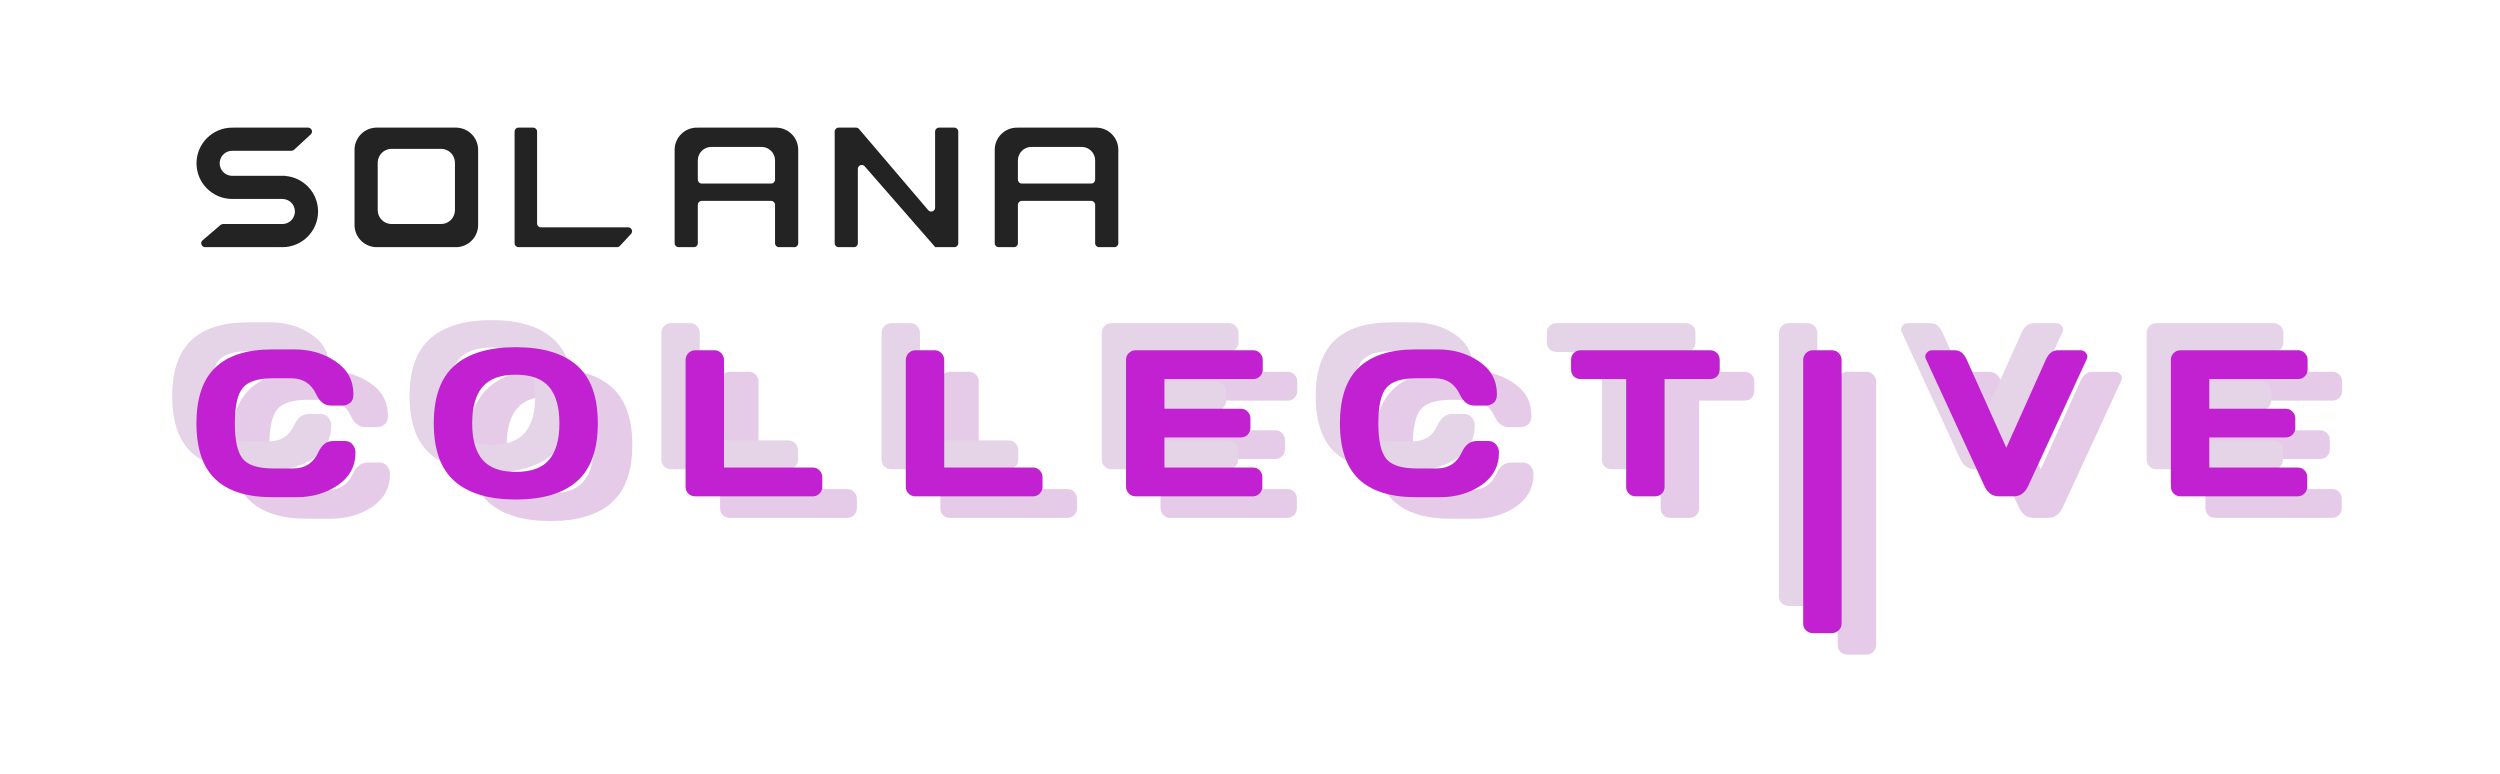 <svg width="1234" height="382" viewBox="0 0 1234 382" fill="none" xmlns="http://www.w3.org/2000/svg">
<path d="M123.304 247.129C117.101 241.195 114 232.025 114 219.619C114 207.18 117.101 197.993 123.304 192.059C129.541 186.09 138.878 183.106 151.317 183.106H162.533C170.144 183.106 176.866 185.085 182.7 189.041C188.568 192.997 191.501 198.412 191.501 205.286C191.501 207.264 190.915 208.689 189.741 209.561C188.568 210.399 187.428 210.818 186.321 210.818H180.336C177.252 210.818 174.854 208.974 173.145 205.286C170.663 199.988 166.539 197.339 160.772 197.339H151.82C144.478 197.339 139.499 198.915 136.883 202.067C134.268 205.219 132.96 211.053 132.96 219.569C132.96 228.085 134.268 233.936 136.883 237.121C139.499 240.273 144.478 241.849 151.82 241.849H161.829C167.596 241.849 171.703 239.2 174.15 233.902C175.86 230.181 178.274 228.32 181.393 228.32H187.377C188.953 228.32 190.194 228.907 191.099 230.08C192.038 231.254 192.507 232.528 192.507 233.902C192.507 240.776 189.59 246.191 183.756 250.147C177.922 254.07 171.2 256.031 163.589 256.031H151.317C138.878 256.031 129.541 253.064 123.304 247.129Z" fill="#E5CBE8"/>
<path d="M301.812 248.186C294.972 254.187 284.914 257.188 271.636 257.188C258.392 257.188 248.334 254.187 241.46 248.186C234.587 242.15 231.15 232.611 231.15 219.569C231.15 206.526 234.587 197.004 241.46 191.002C248.334 185.001 258.392 182 271.636 182C284.914 182 294.972 185.001 301.812 191.002C308.685 197.004 312.122 206.526 312.122 219.569C312.122 232.611 308.685 242.15 301.812 248.186ZM288.082 201.614C284.696 197.591 279.214 195.579 271.636 195.579C264.092 195.579 258.61 197.591 255.19 201.614C251.804 205.638 250.111 211.639 250.111 219.619C250.111 227.565 251.804 233.55 255.19 237.574C258.61 241.564 264.092 243.559 271.636 243.559C279.214 243.559 284.696 241.564 288.082 237.574C291.468 233.55 293.162 227.565 293.162 219.619C293.162 211.639 291.468 205.638 288.082 201.614Z" fill="#E5CBE8"/>
<path d="M355.442 251.002V188.387C355.442 187.013 355.912 185.856 356.851 184.917C357.789 183.978 358.913 183.509 360.22 183.509H369.675C370.983 183.509 372.089 183.978 372.995 184.917C373.934 185.856 374.403 187.013 374.403 188.387V241.396H418.208C419.516 241.396 420.622 241.865 421.527 242.804C422.466 243.743 422.936 244.866 422.936 246.174V250.901C422.936 252.209 422.466 253.332 421.527 254.271C420.622 255.176 419.516 255.629 418.208 255.629H360.22C358.913 255.629 357.789 255.193 356.851 254.321C355.912 253.416 355.442 252.31 355.442 251.002Z" fill="#E5CBE8"/>
<path d="M464.144 251.002V188.387C464.144 187.013 464.613 185.856 465.552 184.917C466.491 183.978 467.614 183.509 468.922 183.509H478.377C479.684 183.509 480.791 183.978 481.696 184.917C482.635 185.856 483.104 187.013 483.104 188.387V241.396H526.909C528.217 241.396 529.323 241.865 530.229 242.804C531.167 243.743 531.637 244.866 531.637 246.174V250.901C531.637 252.209 531.167 253.332 530.229 254.271C529.323 255.176 528.217 255.629 526.909 255.629H468.922C467.614 255.629 466.491 255.193 465.552 254.321C464.613 253.416 464.144 252.31 464.144 251.002Z" fill="#E5CBE8"/>
<path d="M572.845 250.801V188.186C572.845 186.878 573.314 185.772 574.253 184.867C575.192 183.961 576.315 183.509 577.623 183.509H635.611C636.918 183.509 638.025 183.978 638.93 184.917C639.869 185.856 640.338 186.979 640.338 188.287V193.014C640.338 194.322 639.869 195.445 638.93 196.384C638.025 197.289 636.918 197.742 635.611 197.742H591.805V212.377H629.525C630.833 212.377 631.939 212.846 632.844 213.785C633.783 214.69 634.253 215.797 634.253 217.104V221.832C634.253 223.14 633.783 224.263 632.844 225.202C631.939 226.107 630.833 226.56 629.525 226.56H591.805V241.396H635.51C636.784 241.396 637.874 241.849 638.779 242.754C639.684 243.659 640.137 244.766 640.137 246.073V250.901C640.137 252.209 639.667 253.332 638.729 254.271C637.79 255.176 636.667 255.629 635.359 255.629H577.623C576.315 255.629 575.192 255.176 574.253 254.271C573.314 253.332 572.845 252.175 572.845 250.801Z" fill="#E5CBE8"/>
<path d="M687.732 247.129C681.529 241.195 678.428 232.025 678.428 219.619C678.428 207.18 681.529 197.993 687.732 192.059C693.968 186.09 703.306 183.106 715.745 183.106H726.961C734.572 183.106 741.294 185.085 747.128 189.041C752.996 192.997 755.929 198.412 755.929 205.286C755.929 207.264 755.343 208.689 754.169 209.561C752.996 210.399 751.856 210.818 750.749 210.818H744.764C741.68 210.818 739.282 208.974 737.572 205.286C735.091 199.988 730.967 197.339 725.2 197.339H716.248C708.905 197.339 703.926 198.915 701.311 202.067C698.696 205.219 697.388 211.053 697.388 219.569C697.388 228.085 698.696 233.936 701.311 237.121C703.926 240.273 708.905 241.849 716.248 241.849H726.257C732.023 241.849 736.131 239.2 738.578 233.902C740.288 230.181 742.702 228.32 745.82 228.32H751.805C753.381 228.32 754.622 228.907 755.527 230.08C756.466 231.254 756.935 232.528 756.935 233.902C756.935 240.776 754.018 246.191 748.184 250.147C742.35 254.07 735.628 256.031 728.017 256.031H715.745C703.306 256.031 693.968 253.064 687.732 247.129Z" fill="#E5CBE8"/>
<path d="M792.51 193.014V188.287C792.51 186.912 792.963 185.772 793.868 184.867C794.774 183.961 795.914 183.509 797.288 183.509H861.11C862.485 183.509 863.625 183.961 864.53 184.867C865.435 185.772 865.888 186.912 865.888 188.287V193.014C865.888 194.389 865.435 195.529 864.53 196.434C863.625 197.306 862.485 197.742 861.11 197.742H838.679V251.002C838.679 252.31 838.21 253.416 837.271 254.321C836.366 255.193 835.26 255.629 833.952 255.629H824.447C823.139 255.629 822.016 255.193 821.077 254.321C820.172 253.416 819.719 252.31 819.719 251.002V197.742H797.288C795.914 197.742 794.774 197.306 793.868 196.434C792.963 195.529 792.51 194.389 792.51 193.014Z" fill="#E5CBE8"/>
<path d="M907.096 318.502V188.287C907.096 186.979 907.565 185.856 908.504 184.917C909.443 183.978 910.566 183.509 911.874 183.509H921.228C922.603 183.509 923.743 183.978 924.648 184.917C925.587 185.856 926.056 186.979 926.056 188.287V318.401C926.056 319.709 925.57 320.832 924.598 321.771C923.659 322.676 922.536 323.129 921.228 323.129H911.874C910.566 323.129 909.443 322.693 908.504 321.821C907.565 320.916 907.096 319.81 907.096 318.502Z" fill="#E5CBE8"/>
<path d="M967.617 187.733C967.415 187.331 967.315 186.895 967.315 186.426C967.315 185.923 967.617 185.319 968.22 184.615C968.857 183.878 969.746 183.509 970.886 183.509H981.9C984.515 183.509 986.51 185.101 987.885 188.287L1007.35 231.639L1026.81 188.287C1028.19 185.135 1030.18 183.542 1032.8 183.509H1043.81C1044.98 183.509 1045.87 183.878 1046.48 184.615C1047.08 185.319 1047.38 185.923 1047.38 186.426C1047.38 186.895 1047.3 187.331 1047.13 187.733L1018.16 250.499C1016.59 253.919 1014.19 255.629 1010.97 255.629H1003.73C1000.51 255.629 998.111 253.919 996.535 250.499L967.617 187.733Z" fill="#E5CBE8"/>
<path d="M1088.59 250.801V188.186C1088.59 186.878 1089.06 185.772 1090 184.867C1090.94 183.961 1092.06 183.509 1093.37 183.509H1151.35C1152.66 183.509 1153.77 183.978 1154.67 184.917C1155.61 185.856 1156.08 186.979 1156.08 188.287V193.014C1156.08 194.322 1155.61 195.445 1154.67 196.384C1153.77 197.289 1152.66 197.742 1151.35 197.742H1107.55V212.377H1145.27C1146.58 212.377 1147.68 212.846 1148.59 213.785C1149.53 214.69 1150 215.797 1150 217.104V221.832C1150 223.14 1149.53 224.263 1148.59 225.202C1147.68 226.107 1146.58 226.56 1145.27 226.56H1107.55V241.396H1151.25C1152.53 241.396 1153.62 241.849 1154.52 242.754C1155.43 243.659 1155.88 244.766 1155.88 246.073V250.901C1155.88 252.209 1155.41 253.332 1154.47 254.271C1153.53 255.176 1152.41 255.629 1151.1 255.629H1093.37C1092.06 255.629 1090.94 255.176 1090 254.271C1089.06 253.332 1088.59 252.175 1088.59 250.801Z" fill="#E5CBE8"/>
<path d="M94.304 223.129C88.101 217.195 85 208.025 85 195.619C85 183.18 88.101 173.993 94.304 168.059C100.541 162.09 109.878 159.106 122.317 159.106H133.533C141.144 159.106 147.866 161.085 153.7 165.041C159.568 168.997 162.501 174.412 162.501 181.286C162.501 183.264 161.915 184.689 160.741 185.561C159.568 186.399 158.428 186.818 157.321 186.818H151.336C148.252 186.818 145.854 184.974 144.145 181.286C141.663 175.988 137.539 173.339 131.772 173.339H122.82C115.478 173.339 110.499 174.915 107.883 178.067C105.268 181.219 103.96 187.053 103.96 195.569C103.96 204.085 105.268 209.936 107.883 213.121C110.499 216.273 115.478 217.849 122.82 217.849H132.829C138.596 217.849 142.703 215.2 145.15 209.902C146.86 206.181 149.274 204.32 152.393 204.32H158.377C159.953 204.32 161.194 204.907 162.099 206.08C163.038 207.254 163.507 208.528 163.507 209.902C163.507 216.776 160.59 222.191 154.756 226.147C148.922 230.07 142.2 232.031 134.589 232.031H122.317C109.878 232.031 100.541 229.064 94.304 223.129Z" fill="#E5D4E7"/>
<path d="M272.812 224.186C265.972 230.187 255.914 233.188 242.636 233.188C229.392 233.188 219.334 230.187 212.46 224.186C205.587 218.15 202.15 208.611 202.15 195.569C202.15 182.526 205.587 173.004 212.46 167.002C219.334 161.001 229.392 158 242.636 158C255.914 158 265.972 161.001 272.812 167.002C279.685 173.004 283.122 182.526 283.122 195.569C283.122 208.611 279.685 218.15 272.812 224.186ZM259.082 177.614C255.696 173.591 250.214 171.579 242.636 171.579C235.092 171.579 229.61 173.591 226.19 177.614C222.804 181.638 221.111 187.639 221.111 195.619C221.111 203.565 222.804 209.55 226.19 213.574C229.61 217.564 235.092 219.559 242.636 219.559C250.214 219.559 255.696 217.564 259.082 213.574C262.468 209.55 264.162 203.565 264.162 195.619C264.162 187.639 262.468 181.638 259.082 177.614Z" fill="#E5D4E7"/>
<path d="M326.442 227.002V164.387C326.442 163.013 326.912 161.856 327.851 160.917C328.789 159.978 329.913 159.509 331.22 159.509H340.675C341.983 159.509 343.089 159.978 343.995 160.917C344.934 161.856 345.403 163.013 345.403 164.387V217.396H389.208C390.516 217.396 391.622 217.865 392.527 218.804C393.466 219.743 393.936 220.866 393.936 222.174V226.901C393.936 228.209 393.466 229.332 392.527 230.271C391.622 231.176 390.516 231.629 389.208 231.629H331.22C329.913 231.629 328.789 231.193 327.851 230.321C326.912 229.416 326.442 228.31 326.442 227.002Z" fill="#E5D4E7"/>
<path d="M435.144 227.002V164.387C435.144 163.013 435.613 161.856 436.552 160.917C437.491 159.978 438.614 159.509 439.922 159.509H449.377C450.684 159.509 451.791 159.978 452.696 160.917C453.635 161.856 454.104 163.013 454.104 164.387V217.396H497.909C499.217 217.396 500.323 217.865 501.229 218.804C502.167 219.743 502.637 220.866 502.637 222.174V226.901C502.637 228.209 502.167 229.332 501.229 230.271C500.323 231.176 499.217 231.629 497.909 231.629H439.922C438.614 231.629 437.491 231.193 436.552 230.321C435.613 229.416 435.144 228.31 435.144 227.002Z" fill="#E5D4E7"/>
<path d="M543.845 226.801V164.186C543.845 162.878 544.314 161.772 545.253 160.867C546.192 159.961 547.315 159.509 548.623 159.509H606.611C607.918 159.509 609.025 159.978 609.93 160.917C610.869 161.856 611.338 162.979 611.338 164.287V169.014C611.338 170.322 610.869 171.445 609.93 172.384C609.025 173.289 607.918 173.742 606.611 173.742H562.805V188.377H600.525C601.833 188.377 602.939 188.846 603.844 189.785C604.783 190.69 605.253 191.797 605.253 193.104V197.832C605.253 199.14 604.783 200.263 603.844 201.202C602.939 202.107 601.833 202.56 600.525 202.56H562.805V217.396H606.51C607.784 217.396 608.874 217.849 609.779 218.754C610.684 219.659 611.137 220.766 611.137 222.073V226.901C611.137 228.209 610.667 229.332 609.729 230.271C608.79 231.176 607.667 231.629 606.359 231.629H548.623C547.315 231.629 546.192 231.176 545.253 230.271C544.314 229.332 543.845 228.175 543.845 226.801Z" fill="#E5D4E7"/>
<path d="M658.732 223.129C652.529 217.195 649.428 208.025 649.428 195.619C649.428 183.18 652.529 173.993 658.732 168.059C664.968 162.09 674.306 159.106 686.745 159.106H697.961C705.572 159.106 712.294 161.085 718.128 165.041C723.996 168.997 726.929 174.412 726.929 181.286C726.929 183.264 726.343 184.689 725.169 185.561C723.996 186.399 722.856 186.818 721.749 186.818H715.764C712.68 186.818 710.282 184.974 708.572 181.286C706.091 175.988 701.967 173.339 696.2 173.339H687.248C679.905 173.339 674.926 174.915 672.311 178.067C669.696 181.219 668.388 187.053 668.388 195.569C668.388 204.085 669.696 209.936 672.311 213.121C674.926 216.273 679.905 217.849 687.248 217.849H697.257C703.023 217.849 707.131 215.2 709.578 209.902C711.288 206.181 713.702 204.32 716.82 204.32H722.805C724.381 204.32 725.622 204.907 726.527 206.08C727.466 207.254 727.935 208.528 727.935 209.902C727.935 216.776 725.018 222.191 719.184 226.147C713.35 230.07 706.628 232.031 699.017 232.031H686.745C674.306 232.031 664.968 229.064 658.732 223.129Z" fill="#E5D4E7"/>
<path d="M763.51 169.014V164.287C763.51 162.912 763.963 161.772 764.868 160.867C765.774 159.961 766.914 159.509 768.288 159.509H832.11C833.485 159.509 834.625 159.961 835.53 160.867C836.435 161.772 836.888 162.912 836.888 164.287V169.014C836.888 170.389 836.435 171.529 835.53 172.434C834.625 173.306 833.485 173.742 832.11 173.742H809.679V227.002C809.679 228.31 809.21 229.416 808.271 230.321C807.366 231.193 806.26 231.629 804.952 231.629H795.447C794.139 231.629 793.016 231.193 792.077 230.321C791.172 229.416 790.719 228.31 790.719 227.002V173.742H768.288C766.914 173.742 765.774 173.306 764.868 172.434C763.963 171.529 763.51 170.389 763.51 169.014Z" fill="#E5D4E7"/>
<path d="M878.096 294.502V164.287C878.096 162.979 878.565 161.856 879.504 160.917C880.443 159.978 881.566 159.509 882.874 159.509H892.228C893.603 159.509 894.743 159.978 895.648 160.917C896.587 161.856 897.056 162.979 897.056 164.287V294.401C897.056 295.709 896.57 296.832 895.598 297.771C894.659 298.676 893.536 299.129 892.228 299.129H882.874C881.566 299.129 880.443 298.693 879.504 297.821C878.565 296.916 878.096 295.81 878.096 294.502Z" fill="#E5D4E7"/>
<path d="M938.617 163.733C938.415 163.331 938.315 162.895 938.315 162.426C938.315 161.923 938.617 161.319 939.22 160.615C939.857 159.878 940.746 159.509 941.886 159.509H952.9C955.515 159.509 957.51 161.101 958.885 164.287L978.348 207.639L997.811 164.287C999.186 161.135 1001.18 159.542 1003.8 159.509H1014.81C1015.98 159.509 1016.87 159.878 1017.48 160.615C1018.08 161.319 1018.38 161.923 1018.38 162.426C1018.38 162.895 1018.3 163.331 1018.13 163.733L989.161 226.499C987.585 229.919 985.188 231.629 981.969 231.629H974.727C971.508 231.629 969.111 229.919 967.535 226.499L938.617 163.733Z" fill="#E5D4E7"/>
<path d="M1059.59 226.801V164.186C1059.59 162.878 1060.06 161.772 1061 160.867C1061.94 159.961 1063.06 159.509 1064.37 159.509H1122.35C1123.66 159.509 1124.77 159.978 1125.67 160.917C1126.61 161.856 1127.08 162.979 1127.08 164.287V169.014C1127.08 170.322 1126.61 171.445 1125.67 172.384C1124.77 173.289 1123.66 173.742 1122.35 173.742H1078.55V188.377H1116.27C1117.58 188.377 1118.68 188.846 1119.59 189.785C1120.53 190.69 1121 191.797 1121 193.104V197.832C1121 199.14 1120.53 200.263 1119.59 201.202C1118.68 202.107 1117.58 202.56 1116.27 202.56H1078.55V217.396H1122.25C1123.53 217.396 1124.62 217.849 1125.52 218.754C1126.43 219.659 1126.88 220.766 1126.88 222.073V226.901C1126.88 228.209 1126.41 229.332 1125.47 230.271C1124.53 231.176 1123.41 231.629 1122.1 231.629H1064.37C1063.06 231.629 1061.94 231.176 1061 230.271C1060.06 229.332 1059.59 228.175 1059.59 226.801Z" fill="#E5D4E7"/>
<path d="M106.266 236.5C100.063 230.566 96.962 221.396 96.962 208.99C96.962 196.551 100.063 187.364 106.266 181.43C112.502 175.462 121.84 172.478 134.279 172.478H145.494C153.105 172.478 159.828 174.456 165.662 178.412C171.529 182.368 174.463 187.783 174.463 194.657C174.463 196.635 173.876 198.06 172.703 198.932C171.529 199.77 170.389 200.189 169.283 200.189H163.298C160.213 200.189 157.816 198.345 156.106 194.657C153.625 189.359 149.501 186.71 143.734 186.71H134.782C127.439 186.71 122.46 188.286 119.845 191.438C117.23 194.59 115.922 200.424 115.922 208.94C115.922 217.456 117.23 223.307 119.845 226.492C122.46 229.644 127.439 231.22 134.782 231.22H144.79C150.557 231.22 154.664 228.571 157.112 223.273C158.822 219.552 161.236 217.691 164.354 217.691H170.339C171.915 217.691 173.156 218.278 174.061 219.451C175 220.625 175.469 221.899 175.469 223.273C175.469 230.147 172.552 235.562 166.718 239.518C160.884 243.441 154.162 245.402 146.551 245.402H134.279C121.84 245.402 112.502 242.435 106.266 236.5Z" fill="#C121D0"/>
<path d="M284.774 237.557C277.934 243.558 267.875 246.559 254.598 246.559C241.354 246.559 231.296 243.558 224.422 237.557C217.549 231.521 214.112 221.983 214.112 208.94C214.112 195.897 217.549 186.375 224.422 180.374C231.296 174.372 241.354 171.371 254.598 171.371C267.875 171.371 277.934 174.372 284.774 180.374C291.647 186.375 295.084 195.897 295.084 208.94C295.084 221.983 291.647 231.521 284.774 237.557ZM271.044 190.985C267.657 186.962 262.175 184.95 254.598 184.95C247.054 184.95 241.572 186.962 238.152 190.985C234.766 195.009 233.073 201.01 233.073 208.99C233.073 216.937 234.766 222.921 238.152 226.945C241.572 230.935 247.054 232.93 254.598 232.93C262.175 232.93 267.657 230.935 271.044 226.945C274.43 222.921 276.123 216.937 276.123 208.99C276.123 201.01 274.43 195.009 271.044 190.985Z" fill="#C121D0"/>
<path d="M338.404 240.373V177.758C338.404 176.384 338.874 175.227 339.812 174.288C340.751 173.349 341.874 172.88 343.182 172.88H352.637C353.945 172.88 355.051 173.349 355.956 174.288C356.895 175.227 357.365 176.384 357.365 177.758V230.767H401.17C402.477 230.767 403.584 231.236 404.489 232.175C405.428 233.114 405.897 234.237 405.897 235.545V240.272C405.897 241.58 405.428 242.703 404.489 243.642C403.584 244.547 402.477 245 401.17 245H343.182C341.874 245 340.751 244.564 339.812 243.692C338.874 242.787 338.404 241.681 338.404 240.373Z" fill="#C121D0"/>
<path d="M447.105 240.373V177.758C447.105 176.384 447.575 175.227 448.514 174.288C449.452 173.349 450.576 172.88 451.883 172.88H461.338C462.646 172.88 463.752 173.349 464.658 174.288C465.596 175.227 466.066 176.384 466.066 177.758V230.767H509.871C511.179 230.767 512.285 231.236 513.19 232.175C514.129 233.114 514.599 234.237 514.599 235.545V240.272C514.599 241.58 514.129 242.703 513.19 243.642C512.285 244.547 511.179 245 509.871 245H451.883C450.576 245 449.452 244.564 448.514 243.692C447.575 242.787 447.105 241.681 447.105 240.373Z" fill="#C121D0"/>
<path d="M555.807 240.172V177.557C555.807 176.25 556.276 175.143 557.215 174.238C558.154 173.333 559.277 172.88 560.584 172.88H618.572C619.88 172.88 620.986 173.349 621.892 174.288C622.83 175.227 623.3 176.35 623.3 177.658V182.385C623.3 183.693 622.83 184.816 621.892 185.755C620.986 186.66 619.88 187.113 618.572 187.113H574.767V201.748H612.487C613.794 201.748 614.901 202.217 615.806 203.156C616.745 204.062 617.214 205.168 617.214 206.476V211.203C617.214 212.511 616.745 213.634 615.806 214.573C614.901 215.478 613.794 215.931 612.487 215.931H574.767V230.767H618.472C619.746 230.767 620.835 231.22 621.741 232.125C622.646 233.03 623.099 234.137 623.099 235.444V240.272C623.099 241.58 622.629 242.703 621.69 243.642C620.752 244.547 619.628 245 618.321 245H560.584C559.277 245 558.154 244.547 557.215 243.642C556.276 242.703 555.807 241.547 555.807 240.172Z" fill="#C121D0"/>
<path d="M670.694 236.5C664.491 230.566 661.39 221.396 661.39 208.99C661.39 196.551 664.491 187.364 670.694 181.43C676.93 175.462 686.268 172.478 698.707 172.478H709.922C717.533 172.478 724.256 174.456 730.09 178.412C735.957 182.368 738.891 187.783 738.891 194.657C738.891 196.635 738.304 198.06 737.131 198.932C735.957 199.77 734.817 200.189 733.711 200.189H727.726C724.641 200.189 722.244 198.345 720.534 194.657C718.053 189.359 713.929 186.71 708.162 186.71H699.21C691.867 186.71 686.888 188.286 684.273 191.438C681.658 194.59 680.35 200.424 680.35 208.94C680.35 217.456 681.658 223.307 684.273 226.492C686.888 229.644 691.867 231.22 699.21 231.22H709.218C714.985 231.22 719.092 228.571 721.54 223.273C723.25 219.552 725.664 217.691 728.782 217.691H734.767C736.343 217.691 737.583 218.278 738.489 219.451C739.427 220.625 739.897 221.899 739.897 223.273C739.897 230.147 736.98 235.562 731.146 239.518C725.312 243.441 718.589 245.402 710.978 245.402H698.707C686.268 245.402 676.93 242.435 670.694 236.5Z" fill="#C121D0"/>
<path d="M775.472 182.385V177.658C775.472 176.283 775.925 175.143 776.83 174.238C777.735 173.333 778.875 172.88 780.25 172.88H844.072C845.446 172.88 846.586 173.333 847.492 174.238C848.397 175.143 848.85 176.283 848.85 177.658V182.385C848.85 183.76 848.397 184.9 847.492 185.805C846.586 186.677 845.446 187.113 844.072 187.113H821.641V240.373C821.641 241.681 821.172 242.787 820.233 243.692C819.328 244.564 818.221 245 816.914 245H807.408C806.101 245 804.977 244.564 804.039 243.692C803.133 242.787 802.681 241.681 802.681 240.373V187.113H780.25C778.875 187.113 777.735 186.677 776.83 185.805C775.925 184.9 775.472 183.76 775.472 182.385Z" fill="#C121D0"/>
<path d="M890.058 307.873V177.658C890.058 176.35 890.527 175.227 891.466 174.288C892.405 173.349 893.528 172.88 894.835 172.88H904.19C905.565 172.88 906.705 173.349 907.61 174.288C908.549 175.227 909.018 176.35 909.018 177.658V307.772C909.018 309.08 908.532 310.203 907.56 311.142C906.621 312.047 905.498 312.5 904.19 312.5H894.835C893.528 312.5 892.405 312.064 891.466 311.192C890.527 310.287 890.058 309.181 890.058 307.873Z" fill="#C121D0"/>
<path d="M950.578 177.104C950.377 176.702 950.276 176.266 950.276 175.797C950.276 175.294 950.578 174.69 951.182 173.986C951.819 173.249 952.707 172.88 953.847 172.88H964.861C967.477 172.88 969.472 174.472 970.846 177.658L990.31 221.01L1009.77 177.658C1011.15 174.506 1013.14 172.913 1015.76 172.88H1026.77C1027.95 172.88 1028.83 173.249 1029.44 173.986C1030.04 174.69 1030.34 175.294 1030.34 175.797C1030.34 176.266 1030.26 176.702 1030.09 177.104L1001.12 239.87C999.547 243.29 997.149 245 993.931 245H986.689C983.47 245 981.073 243.29 979.497 239.87L950.578 177.104Z" fill="#C121D0"/>
<path d="M1071.55 240.172V177.557C1071.55 176.25 1072.02 175.143 1072.96 174.238C1073.9 173.333 1075.02 172.88 1076.33 172.88H1134.32C1135.62 172.88 1136.73 173.349 1137.64 174.288C1138.57 175.227 1139.04 176.35 1139.04 177.658V182.385C1139.04 183.693 1138.57 184.816 1137.64 185.755C1136.73 186.66 1135.62 187.113 1134.32 187.113H1090.51V201.748H1128.23C1129.54 201.748 1130.65 202.217 1131.55 203.156C1132.49 204.062 1132.96 205.168 1132.96 206.476V211.203C1132.96 212.511 1132.49 213.634 1131.55 214.573C1130.65 215.478 1129.54 215.931 1128.23 215.931H1090.51V230.767H1134.22C1135.49 230.767 1136.58 231.22 1137.49 232.125C1138.39 233.03 1138.84 234.137 1138.84 235.444V240.272C1138.84 241.58 1138.37 242.703 1137.43 243.642C1136.5 244.547 1135.37 245 1134.07 245H1076.33C1075.02 245 1073.9 244.547 1072.96 243.642C1072.02 242.703 1071.55 241.547 1071.55 240.172Z" fill="#C121D0"/>
<path fill-rule="evenodd" clip-rule="evenodd" d="M254 64.921C254 63.86 254.853 63 255.904 63H263.199C264.25 63 265.103 63.86 265.103 64.921V110.304C265.103 111.365 265.956 112.225 267.007 112.225H310.092C311.759 112.225 312.621 114.233 311.481 115.46L305.967 121.393C305.607 121.78 305.104 122 304.578 122H265.103H255.904C254.853 122 254 121.14 254 120.079V64.921Z" fill="#232323"/>
<path fill-rule="evenodd" clip-rule="evenodd" d="M139.393 98.21H115.098C115.097 98.21 115.095 98.208 115.095 98.207C115.095 98.205 115.094 98.203 115.092 98.204C114.935 98.208 114.777 98.21 114.619 98.21C104.888 98.21 97 90.328 97 80.605C97 70.882 104.888 63 114.619 63C114.777 63 114.935 63.002 115.092 63.006C115.094 63.006 115.095 63.005 115.095 63.003C115.095 63.001 115.097 63 115.098 63H152.085C153.833 63 154.671 65.148 153.386 66.334L145.17 73.911C144.816 74.238 144.352 74.419 143.87 74.419H114.607C111.195 74.419 108.429 77.189 108.429 80.605C108.429 84.021 111.195 86.79 114.607 86.79H140.78C140.796 86.79 140.81 86.804 140.81 86.82C140.81 86.835 140.822 86.848 140.837 86.85C149.887 87.589 157 95.162 157 104.395C157 114.118 149.112 122 139.381 122C138.91 122 138.443 121.982 137.982 121.945C137.966 121.944 137.952 121.957 137.952 121.973C137.952 121.988 137.94 122 137.925 122H101.242C99.46 122 98.64 119.779 99.995 118.619L108.842 111.042C109.19 110.744 109.632 110.581 110.09 110.581H122.88H139.393C142.805 110.581 145.571 107.811 145.571 104.395C145.571 100.979 142.805 98.21 139.393 98.21Z" fill="#232323"/>
<path fill-rule="evenodd" clip-rule="evenodd" d="M185.49 63C185.487 63 185.484 63.002 185.484 63.005C185.484 63.008 185.482 63.01 185.479 63.01C179.809 63.255 175.256 67.801 175.01 73.463C175.01 73.466 175.008 73.468 175.005 73.468C175.002 73.468 175 73.47 175 73.473V110.576C175 110.578 175.002 110.581 175.005 110.581C175.008 110.581 175.01 110.583 175.01 110.586C175.003 110.742 175 110.899 175 111.056C175 116.939 179.649 121.738 185.479 121.99C185.482 121.99 185.484 121.992 185.484 121.995C185.484 121.998 185.487 122 185.49 122H225.51C225.513 122 225.516 121.998 225.516 121.995C225.516 121.992 225.518 121.99 225.521 121.99C231.351 121.738 236 116.939 236 111.056C236 110.899 235.997 110.742 235.99 110.586C235.99 110.583 235.992 110.581 235.995 110.581C235.998 110.581 236 110.578 236 110.576V73.473C236 73.47 235.998 73.468 235.995 73.468C235.992 73.468 235.99 73.466 235.99 73.463C235.744 67.801 231.191 63.255 225.521 63.01C225.518 63.01 225.516 63.008 225.516 63.005C225.516 63.002 225.513 63 225.51 63H185.49ZM192.994 73.468C192.992 73.468 192.99 73.469 192.99 73.471C192.99 73.473 192.989 73.474 192.987 73.474C189.443 73.628 186.597 76.488 186.444 80.049C186.444 80.051 186.443 80.052 186.441 80.052C186.439 80.052 186.438 80.054 186.438 80.055V103.394C186.438 103.396 186.439 103.398 186.441 103.398C186.442 103.398 186.444 103.399 186.444 103.401C186.44 103.499 186.438 103.598 186.438 103.697C186.438 107.397 189.343 110.416 192.987 110.574C192.989 110.574 192.99 110.576 192.99 110.577C192.99 110.579 192.992 110.581 192.994 110.581H218.007C218.008 110.581 218.01 110.579 218.01 110.577C218.01 110.576 218.011 110.574 218.013 110.574C221.657 110.416 224.563 107.397 224.563 103.697C224.563 103.598 224.56 103.499 224.556 103.401C224.556 103.399 224.558 103.398 224.559 103.398C224.561 103.398 224.563 103.396 224.563 103.394V80.055C224.563 80.054 224.561 80.052 224.559 80.052C224.558 80.052 224.556 80.051 224.556 80.049C224.403 76.488 221.557 73.628 218.013 73.474C218.011 73.474 218.01 73.473 218.01 73.471C218.01 73.469 218.008 73.468 218.007 73.468H192.994Z" fill="#232323"/>
<path fill-rule="evenodd" clip-rule="evenodd" d="M344.438 79.177V88.676C344.438 89.737 345.297 90.597 346.358 90.597H380.642C381.703 90.597 382.563 89.737 382.563 88.676V79.177C382.563 75.499 379.575 72.516 375.891 72.516H351.109C347.425 72.516 344.438 75.499 344.438 79.177ZM384.483 122C383.422 122 382.562 121.14 382.562 120.079V101.082C382.562 100.021 381.703 99.161 380.642 99.161H346.358C345.297 99.161 344.438 100.021 344.438 101.082V120.079C344.438 121.14 343.578 122 342.517 122H334.92C333.86 122 333 121.14 333 120.079V74.424C333 74.422 333.002 74.419 333.005 74.419C333.008 74.419 333.01 74.417 333.01 74.414C333.003 74.258 333 74.101 333 73.944C333 67.9 337.907 63 343.961 63C344.119 63 344.276 63.003 344.432 63.01C344.435 63.01 344.438 63.008 344.438 63.005C344.438 63.002 344.44 63 344.442 63H383.51C383.513 63 383.516 63.002 383.516 63.005C383.516 63.008 383.518 63.01 383.521 63.01C389.351 63.262 394 68.061 394 73.944C394 74.101 393.997 74.258 393.99 74.414C393.99 74.417 393.992 74.419 393.995 74.419C393.998 74.419 394 74.422 394 74.424V120.079C394 121.14 393.14 122 392.08 122H384.483Z" fill="#232323"/>
<path fill-rule="evenodd" clip-rule="evenodd" d="M502.438 79.177V88.676C502.438 89.737 503.297 90.597 504.358 90.597H538.642C539.703 90.597 540.563 89.737 540.563 88.676V79.177C540.563 75.499 537.575 72.516 533.891 72.516H509.109C505.425 72.516 502.438 75.499 502.438 79.177ZM542.483 122C541.422 122 540.562 121.14 540.562 120.079V101.082C540.562 100.021 539.703 99.161 538.642 99.161H504.358C503.297 99.161 502.438 100.021 502.438 101.082V120.079C502.438 121.14 501.578 122 500.517 122H492.92C491.86 122 491 121.14 491 120.079V74.424C491 74.422 491.002 74.419 491.005 74.419C491.008 74.419 491.01 74.417 491.01 74.414C491.003 74.258 491 74.101 491 73.944C491 67.9 495.907 63 501.961 63C502.119 63 502.276 63.003 502.432 63.01C502.435 63.01 502.438 63.008 502.438 63.005C502.438 63.002 502.44 63 502.442 63H541.51C541.513 63 541.516 63.002 541.516 63.005C541.516 63.008 541.518 63.01 541.521 63.01C547.351 63.262 552 68.061 552 73.944C552 74.101 551.997 74.258 551.99 74.414C551.99 74.417 551.992 74.419 551.995 74.419C551.998 74.419 552 74.422 552 74.424V120.079C552 121.14 551.14 122 550.08 122H542.483Z" fill="#232323"/>
<path fill-rule="evenodd" clip-rule="evenodd" d="M424.013 63.675C423.648 63.246 423.114 63 422.551 63H413.92C412.86 63 412 63.86 412 64.921V120.079C412 121.14 412.86 122 413.92 122H421.517C422.578 122 423.438 121.14 423.438 120.079V83.346C423.438 81.572 425.637 80.746 426.804 82.083L461.545 121.881C461.556 121.894 461.562 121.911 461.562 121.928C461.562 121.968 461.595 122 461.634 122H461.649H471.08C472.14 122 473 121.14 473 120.079V64.921C473 63.86 472.14 63 471.08 63H463.483C462.422 63 461.562 63.86 461.562 64.921V102.506C461.562 104.292 459.339 105.111 458.181 103.752L424.013 63.675Z" fill="#232323"/>
</svg>
